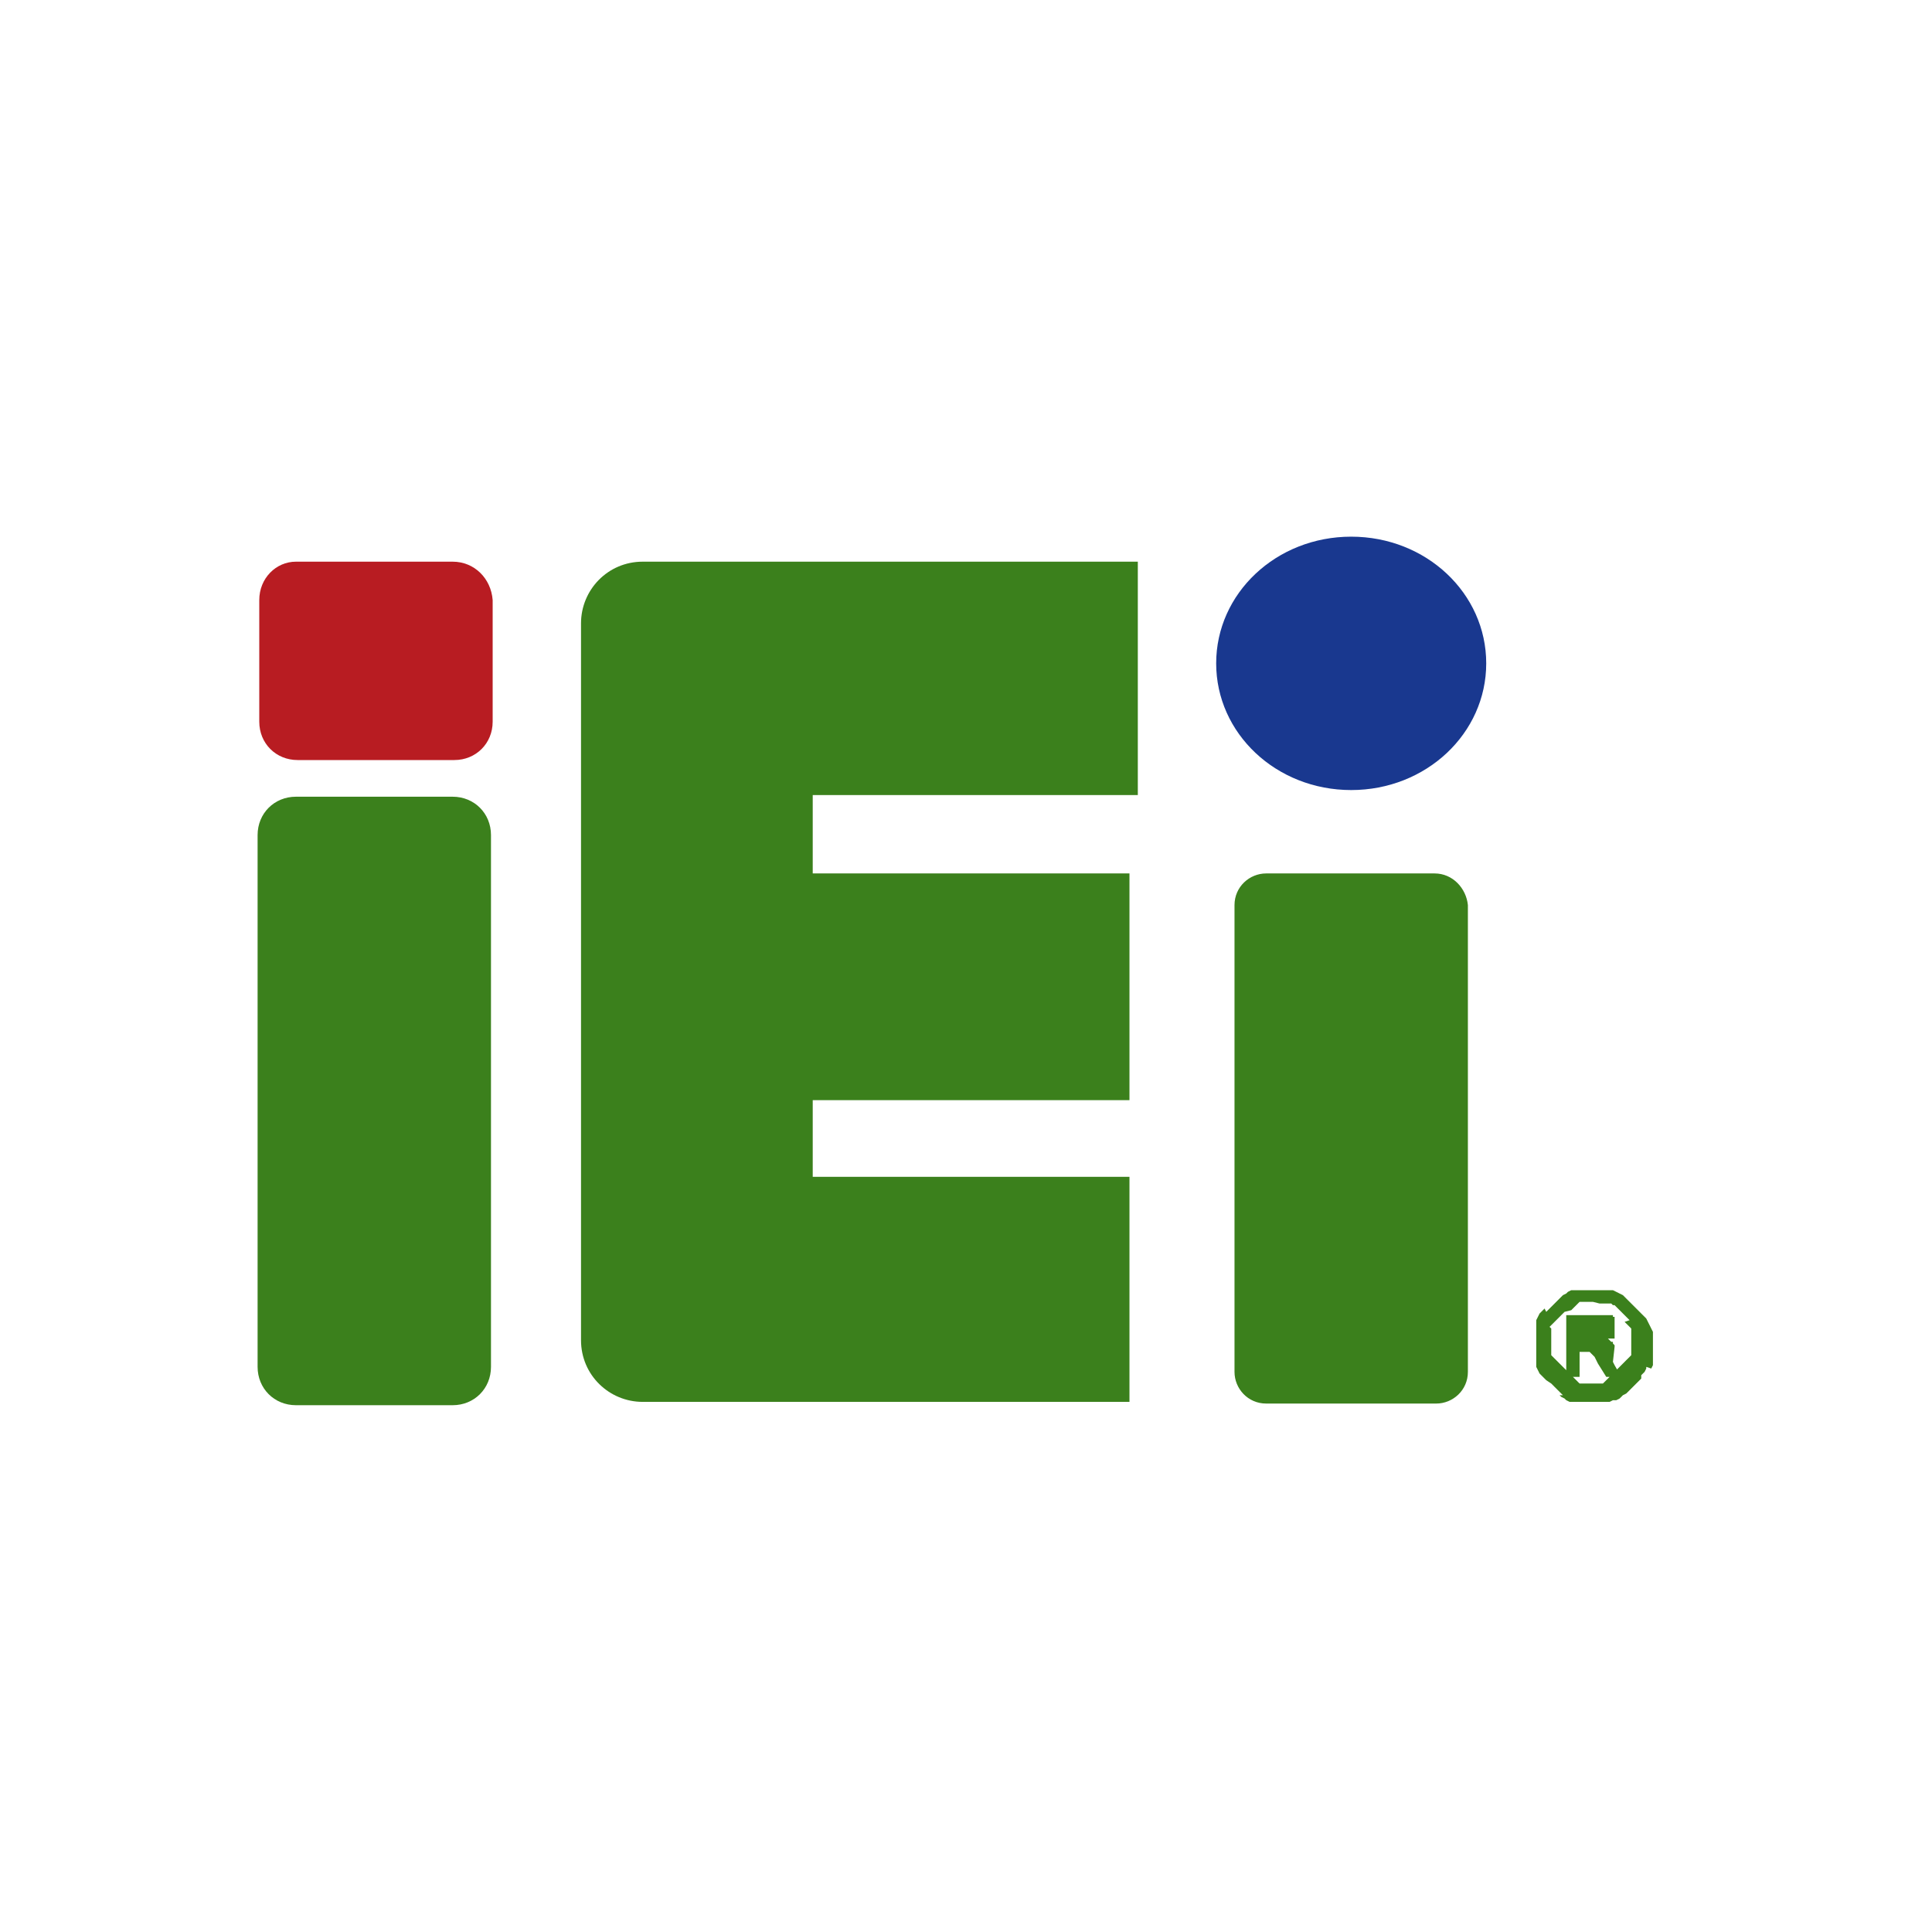 <svg width="90" height="90" viewBox="0 0 90 90" fill="none" xmlns="http://www.w3.org/2000/svg">
<path d="M74.204 60.645H74.127H74.049H73.971H73.894H73.816H73.738H73.661H73.583L73.505 60.723L73.428 60.8L73.35 60.878L73.272 60.956L73.195 61.033L72.884 61.111L72.806 61.189L72.729 61.266L72.651 61.344L72.573 61.422L72.496 61.499L72.418 61.577L72.341 61.655L72.263 61.732L72.185 61.81L72.263 61.888V61.965V62.043V62.121V62.198V62.276V62.354V62.431V62.509V62.587V62.664V62.742V62.82V62.897V62.975V63.053V63.13L72.341 63.208L72.418 63.286L72.496 63.363L72.573 63.441L72.651 63.519L72.729 63.596L72.806 63.674L72.884 63.752L72.962 63.829L73.04 63.907L73.117 63.984L73.195 64.062L73.272 64.14L73.35 64.218L73.428 64.295L73.505 64.373L73.583 64.45H73.661H73.738H73.816H73.894H73.971H74.049H74.127H74.204H74.282H74.36H74.437H74.515H74.593H74.67L74.748 64.373L74.826 64.295L74.903 64.218L74.981 64.14L75.059 64.062L75.136 63.984L75.214 63.907L75.292 63.829L75.369 63.752L75.447 63.674L75.525 63.596L75.602 63.519L75.68 63.441L75.757 63.363L75.835 63.286L75.913 63.208L75.99 63.13V63.053V62.975V62.897V62.82V62.742V62.664V62.587V62.509V62.431V62.354V62.276V62.198V62.121V62.043V61.965V61.888L75.913 61.81L75.835 61.732L75.757 61.655L75.68 61.577L75.913 61.499L75.835 61.422L75.757 61.344L75.68 61.266L75.602 61.189L75.525 61.111L75.447 61.033L75.369 60.956L75.292 60.878L75.214 60.8H75.136L75.059 60.723H74.981H74.903H74.826H74.748H74.67H74.593H74.515L74.204 60.645ZM74.204 60.102H74.36H74.515H74.67H74.826H74.981H75.136L75.292 60.179L75.447 60.257L75.602 60.334L75.68 60.412L75.757 60.49L75.835 60.568L75.913 60.645L75.99 60.723L76.068 60.8L76.146 60.878L76.224 60.956L76.301 61.033L76.379 61.111L76.456 61.189L76.534 61.266L76.612 61.344L76.689 61.422L76.767 61.577L76.845 61.732L76.922 61.888L77 62.043V62.198V62.354V62.509V62.664V62.82V62.975V63.13V63.286V63.441V63.596L76.922 63.752L76.689 63.674V63.752L76.612 63.907L76.534 63.984L76.456 64.062V64.218L76.379 64.295L76.301 64.373L76.224 64.45L76.146 64.528L76.068 64.606L75.913 64.761L75.835 64.839L75.757 64.916L75.602 64.994L75.525 65.072L75.447 65.149L75.292 65.227H75.136L74.981 65.305H74.826H74.67H74.515H74.36H74.204H74.049H73.894H73.738H73.583H73.428H73.272H73.117L72.962 65.227L72.884 65.149L72.729 65.072L72.651 64.994H72.806L72.729 64.916L72.651 64.839L72.573 64.761L72.496 64.683L72.418 64.606L72.341 64.528L72.263 64.45L72.03 64.295L71.952 64.218L71.875 64.14L71.797 64.062L71.719 63.984L71.642 63.829L71.564 63.674V63.519V63.363V63.208V63.053V62.897V62.742V62.587V62.431V62.276V62.121V61.965V61.81V61.655V61.499L71.642 61.344L71.719 61.189L71.797 61.111L71.875 61.033L71.952 60.956L72.03 61.111L72.108 61.033L72.185 60.956L72.263 60.878L72.341 60.8L72.418 60.723L72.496 60.645L72.573 60.568L72.651 60.49L72.729 60.412L72.806 60.334L72.962 60.257L73.04 60.179L73.195 60.102H73.35H73.505H73.661H73.816H73.971H74.204ZM74.049 62.509H74.127H74.204H74.282H74.36H74.204H74.049ZM72.962 64.14V61.266H74.204H74.282H74.36H74.437H74.515H74.593H74.67H74.748H74.826H74.903H74.981H75.059H75.136V61.344H75.214V61.422V61.499V61.577V61.655V61.732V61.81V61.888V61.965V62.043V62.121V62.198V62.276V62.354H75.136H75.059H74.981H74.903L74.981 62.431L75.059 62.509H75.136V62.587L75.214 62.664V62.742L75.136 63.441L75.214 63.596L75.525 64.14H74.826L74.437 63.519L74.36 63.363L74.282 63.208L74.204 63.13L74.127 63.053L74.049 62.975H73.971H73.894H73.816H73.738H73.661H73.583V64.14H72.962Z" fill="#3B801C"/>
<path d="M21.086 37.114H13.786C12.777 37.114 12 37.891 12 38.9V63.673C12 64.683 12.777 65.46 13.786 65.46H21.086C22.096 65.46 22.872 64.683 22.872 63.673V38.9C22.872 37.891 22.096 37.114 21.086 37.114Z" fill="#3B801C"/>
<path d="M21.086 26.165H13.786C12.854 26.165 12.078 26.942 12.078 27.951V33.62C12.078 34.63 12.854 35.406 13.864 35.406H21.164C22.173 35.406 22.95 34.63 22.95 33.62V27.951C22.872 26.942 22.096 26.165 21.086 26.165Z" fill="#B81C22"/>
<path d="M27.066 29.038V62.431C27.066 64.062 28.386 65.305 29.939 65.305H52.615V54.821H37.86V51.249H52.615V40.687H37.86V37.037H53.004V26.165H29.939C28.308 26.165 27.066 27.485 27.066 29.038Z" fill="#3B801C"/>
<path d="M66.827 40.688H58.983C58.207 40.688 57.508 41.309 57.508 42.163V63.907C57.508 64.684 58.129 65.383 58.983 65.383H66.904C67.681 65.383 68.38 64.762 68.38 63.907V42.163C68.302 41.386 67.681 40.688 66.827 40.688Z" fill="#3B801C"/>
<path d="M62.944 25C59.449 25 56.654 27.64 56.654 30.902C56.654 34.164 59.449 36.804 62.944 36.804C66.439 36.804 69.234 34.164 69.234 30.902C69.234 27.64 66.439 25 62.944 25Z" fill="#19388F"/>
</svg>
